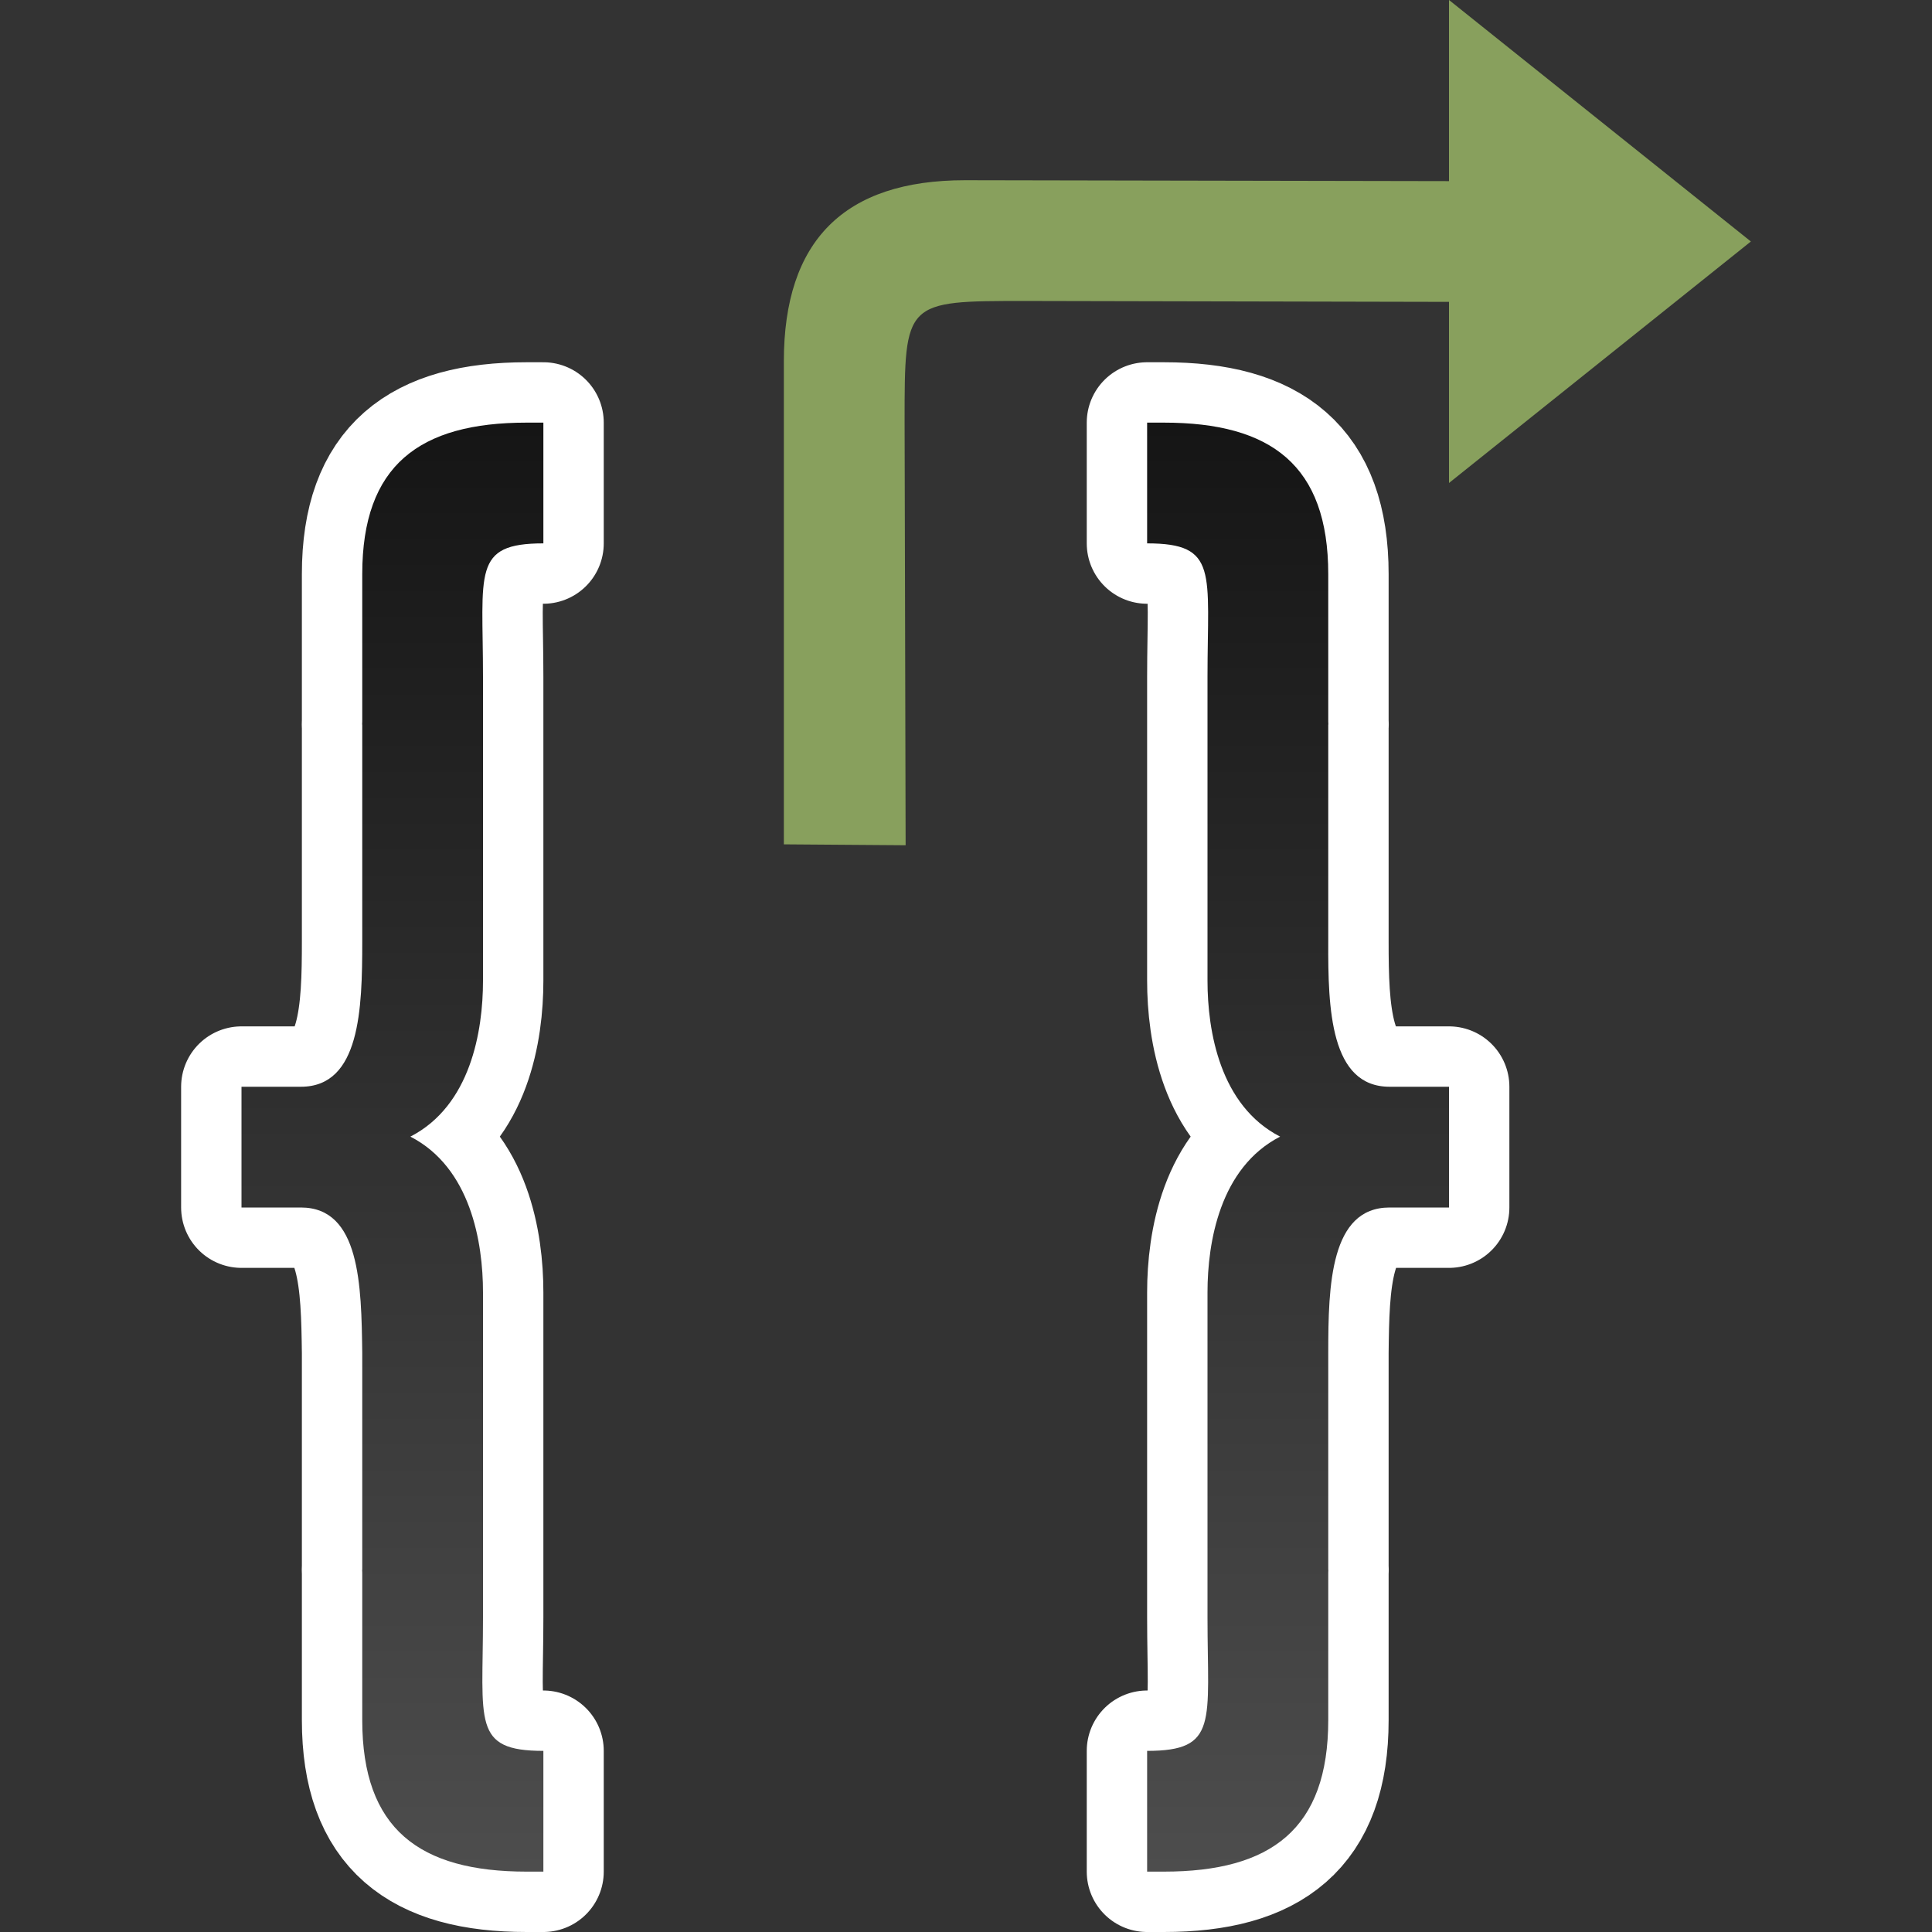 <svg xmlns="http://www.w3.org/2000/svg" xmlns:xlink="http://www.w3.org/1999/xlink" viewBox="0 0 32 32"><rect x="0" y="0" width="32" height="32" fill="#333333" stroke="none"/><defs><linearGradient xlink:href="#a" id="b" x1="17" y1="4" x2="17" y2="28" gradientUnits="userSpaceOnUse" gradientTransform="translate(0 3)"/><linearGradient id="a"><stop offset="0" stop-color="#151515"/><stop offset="1" stop-color="#4d4d4d"/></linearGradient></defs><path d="M8.723 7C6.946 7 6 7.706 6 9.51v2.441L5.998 12H6v3.596C6 16.71 5.966 18 4.985 18H4v2h.985c.981 0 1 1.29 1.015 2.404V26h-.002l.002.049v2.441C6 30.294 6.946 31 8.723 31H9v-2c-1.185 0-1-.478-1-2.21v-5.384c0-.83-.205-2.067-1.203-2.58C7.795 18.313 8 17.076 8 16.244v-5.033C8 9.478 7.815 9 9 9V7zM19.277 7C21.054 7 22 7.706 22 9.51v2.441l.002.049H22v3.596c0 1.114.034 2.398 1.015 2.404H24v2h-.985c-.981 0-1.003 1.29-1.015 2.404V26h.002l-.002.049v2.441c0 1.804-.946 2.51-2.723 2.51H19v-2c1.185 0 1-.478 1-2.21v-5.384c0-.83.205-2.067 1.203-2.58-.998-.513-1.203-1.75-1.203-2.582v-5.033C20 9.478 20.185 9 19 9V7z" stroke="#fff" stroke-width="2" stroke-linejoin="round"/><path d="M8.723 7C6.946 7 6 7.706 6 9.51v2.441L5.998 12H6v3.596C6 16.71 5.966 18 4.984 18H4v2h.984c.982 0 1.001 1.29 1.016 2.404V26h-.002l.002.049v2.441C6 30.294 6.946 31 8.723 31H9v-2c-1.185 0-1-.478-1-2.21v-5.384c0-.83-.205-2.067-1.203-2.58C7.795 18.313 8 17.076 8 16.244v-5.033C8 9.478 7.815 9 9 9V7zM19 7v2c1.185 0 1 .478 1 2.21v5.034c0 .831.205 2.07 1.203 2.582-.998.513-1.203 1.75-1.203 2.58v5.383c0 1.733.185 2.211-1 2.211v2h.277C21.054 31 22 30.294 22 28.49V26.05l.002-.049H22v-3.596C22 21.29 22.034 20 23.016 20H24v-2h-.984c-.982 0-1.021-1.29-1.016-2.404V12h.002L22 11.951V9.51C22 7.706 21.054 7 19.277 7z" fill="url(#b)"/><g fill="#88a05d"><path d="M29 4l-5-4v8zM24 3l-8.017-.015c-2 0-3 1-3 3v8L15 14l-.017-7.015c0-2 0-2 2-2L24 5z"/></g></svg>